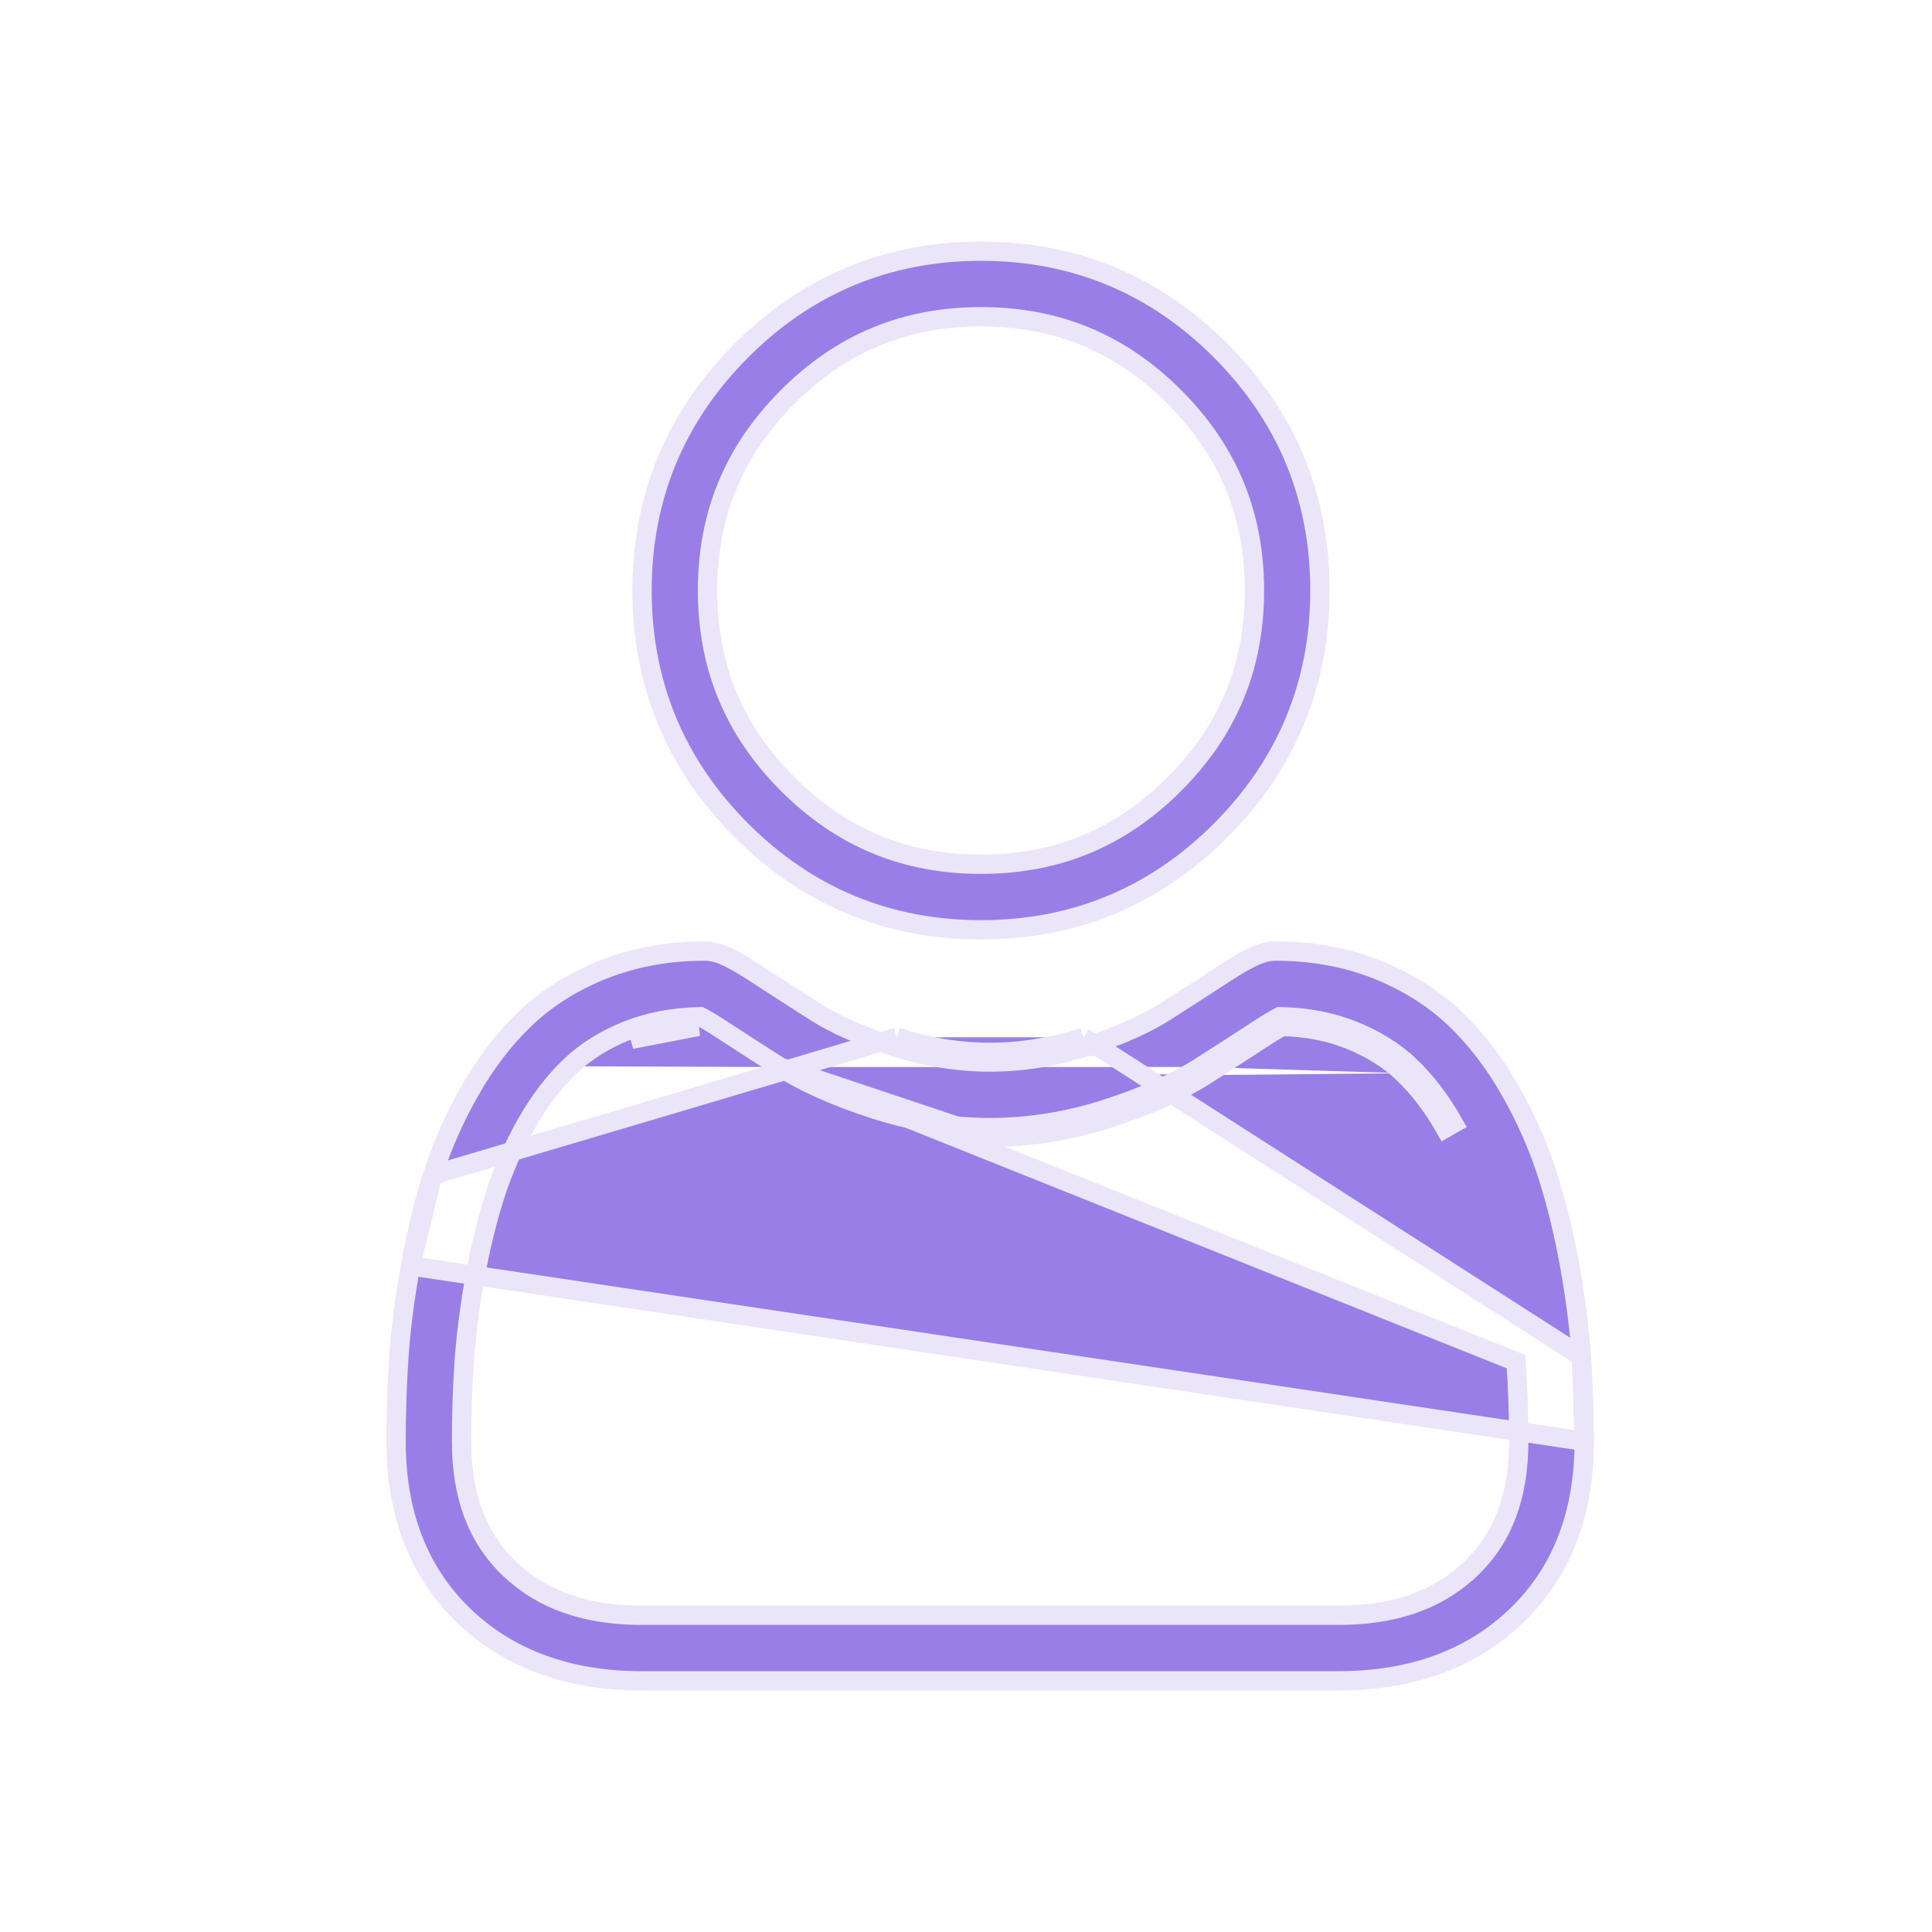 <svg width="40" height="40" viewBox="0 0 40 40" fill="none" xmlns="http://www.w3.org/2000/svg">
<path d="M32.74 28.082L32.74 28.082C32.7 27.506 32.619 26.876 32.5 26.208C32.38 25.537 32.225 24.905 32.04 24.328C31.851 23.736 31.593 23.15 31.274 22.588L31.274 22.588C30.945 22.008 30.56 21.506 30.13 21.094L30.13 21.094C29.685 20.668 29.137 20.322 28.499 20.069C27.868 19.819 27.165 19.691 26.409 19.691C26.167 19.691 25.915 19.785 25.345 20.157C24.939 20.422 24.531 20.685 24.122 20.947L24.122 20.947C23.71 21.21 23.16 21.451 22.494 21.666M32.74 28.082L22.433 21.476M32.74 28.082C32.78 28.649 32.8 29.24 32.8 29.84L32.74 28.082ZM22.494 21.666L22.433 21.476M22.494 21.666C22.494 21.666 22.494 21.666 22.495 21.666L22.433 21.476M22.494 21.666C21.835 21.88 21.163 21.988 20.499 21.988C19.835 21.988 19.164 21.88 18.504 21.666M22.433 21.476C21.792 21.683 21.142 21.788 20.499 21.788C19.857 21.788 19.206 21.683 18.565 21.476M18.504 21.666L18.565 21.476M18.504 21.666C18.504 21.666 18.504 21.666 18.504 21.666L18.565 21.476M18.504 21.666C17.838 21.451 17.289 21.21 16.878 20.947L16.878 20.947C16.422 20.656 16.01 20.39 15.653 20.157C15.083 19.785 14.831 19.691 14.59 19.691C13.833 19.691 13.131 19.819 12.499 20.07L12.499 20.07C11.862 20.322 11.314 20.668 10.869 21.095C10.439 21.506 10.054 22.008 9.725 22.588L9.551 22.489L9.725 22.588C9.406 23.15 9.148 23.735 8.959 24.328L18.565 21.476M8.5 26.208L8.5 26.208C8.38 26.875 8.299 27.505 8.259 28.083L8.259 28.083C8.22 28.651 8.2 29.243 8.2 29.841C8.2 31.361 8.681 32.573 9.616 33.465C10.541 34.346 11.77 34.8 13.286 34.8H27.714C29.23 34.8 30.459 34.346 31.384 33.465C32.319 32.574 32.8 31.362 32.8 29.841L8.5 26.208ZM8.5 26.208C8.62 25.537 8.774 24.905 8.959 24.328L8.5 26.208ZM24.959 22.26C25.43 21.959 25.834 21.698 26.195 21.462C26.372 21.346 26.482 21.284 26.544 21.251C27.048 21.265 27.513 21.354 27.927 21.518C28.374 21.695 28.753 21.932 29.054 22.22M24.959 22.26L24.851 22.091C24.851 22.091 24.851 22.091 24.851 22.091M24.959 22.26L24.851 22.091M24.959 22.26C24.44 22.591 23.772 22.89 22.973 23.148C22.158 23.412 21.325 23.547 20.499 23.547L16.148 22.092M24.851 22.091C25.322 21.791 25.725 21.53 26.086 21.295L26.086 21.294C26.267 21.177 26.382 21.111 26.45 21.075L26.496 21.05L26.549 21.051C27.074 21.065 27.562 21.159 28 21.332L28 21.332C28.468 21.517 28.87 21.767 29.193 22.076L29.054 22.22M24.851 22.091C24.351 22.411 23.7 22.703 22.912 22.958L22.912 22.958C22.115 23.216 21.304 23.346 20.499 23.346C19.695 23.346 18.884 23.216 18.087 22.958L18.087 22.958C17.299 22.703 16.648 22.411 16.148 22.092M29.054 22.22L29.193 22.076C29.531 22.399 29.834 22.798 30.095 23.259L29.922 23.358C29.668 22.911 29.376 22.528 29.054 22.22ZM16.148 22.092C15.689 21.798 15.273 21.53 14.913 21.295C14.732 21.176 14.617 21.111 14.55 21.075L14.503 21.05L14.45 21.051C13.925 21.065 13.437 21.159 12.999 21.332M16.148 22.092L31.388 28.191C31.425 28.723 31.444 29.277 31.444 29.841V29.841C31.444 30.962 31.126 31.836 30.449 32.481L30.391 32.536H30.39C29.711 33.151 28.827 33.442 27.714 33.442H13.286C12.14 33.442 11.236 33.134 10.551 32.481L10.551 32.481C9.874 31.836 9.556 30.962 9.556 29.841C9.556 29.274 9.575 28.715 9.612 28.177C9.649 27.646 9.724 27.064 9.834 26.448C9.944 25.838 10.083 25.264 10.25 24.742L10.25 24.742C10.412 24.238 10.631 23.739 10.903 23.259L10.903 23.259C11.165 22.799 11.468 22.399 11.806 22.076M16.148 22.092C16.148 22.092 16.148 22.092 16.148 22.092L16.041 22.26L16.148 22.092ZM12.999 21.332C12.531 21.517 12.129 21.767 11.806 22.076M12.999 21.332C12.999 21.332 12.999 21.332 12.999 21.332L13.072 21.518M12.999 21.332L13.072 21.518M11.806 22.076L11.944 22.219L11.806 22.076C11.806 22.076 11.806 22.076 11.806 22.076ZM13.072 21.518C13.486 21.354 13.951 21.265 14.455 21.251L13.072 21.518ZM15.35 17.193C13.984 15.826 13.293 14.158 13.293 12.225C13.293 10.293 13.984 8.625 15.35 7.258C16.715 5.891 18.381 5.2 20.311 5.2C22.241 5.2 23.907 5.891 25.272 7.258C26.638 8.625 27.328 10.293 27.328 12.225C27.328 14.158 26.638 15.826 25.273 17.193C23.907 18.56 22.241 19.251 20.311 19.251H20.311C18.382 19.251 16.716 18.56 15.35 17.193ZM15.35 17.193L15.208 17.334L15.35 17.193ZM24.314 8.218L24.314 8.218C23.2 7.103 21.886 6.558 20.311 6.558C18.736 6.558 17.422 7.103 16.308 8.218C15.194 9.334 14.649 10.649 14.649 12.225C14.649 13.802 15.194 15.117 16.308 16.233L16.308 16.233C17.423 17.348 18.736 17.893 20.311 17.893C21.886 17.893 23.2 17.348 24.314 16.233L24.172 16.091L24.314 16.233C25.428 15.117 25.972 13.802 25.972 12.225C25.972 10.649 25.428 9.334 24.314 8.218Z" fill="#997EE7" stroke="#EBE5FA" stroke-width="0.4"/>
</svg>
